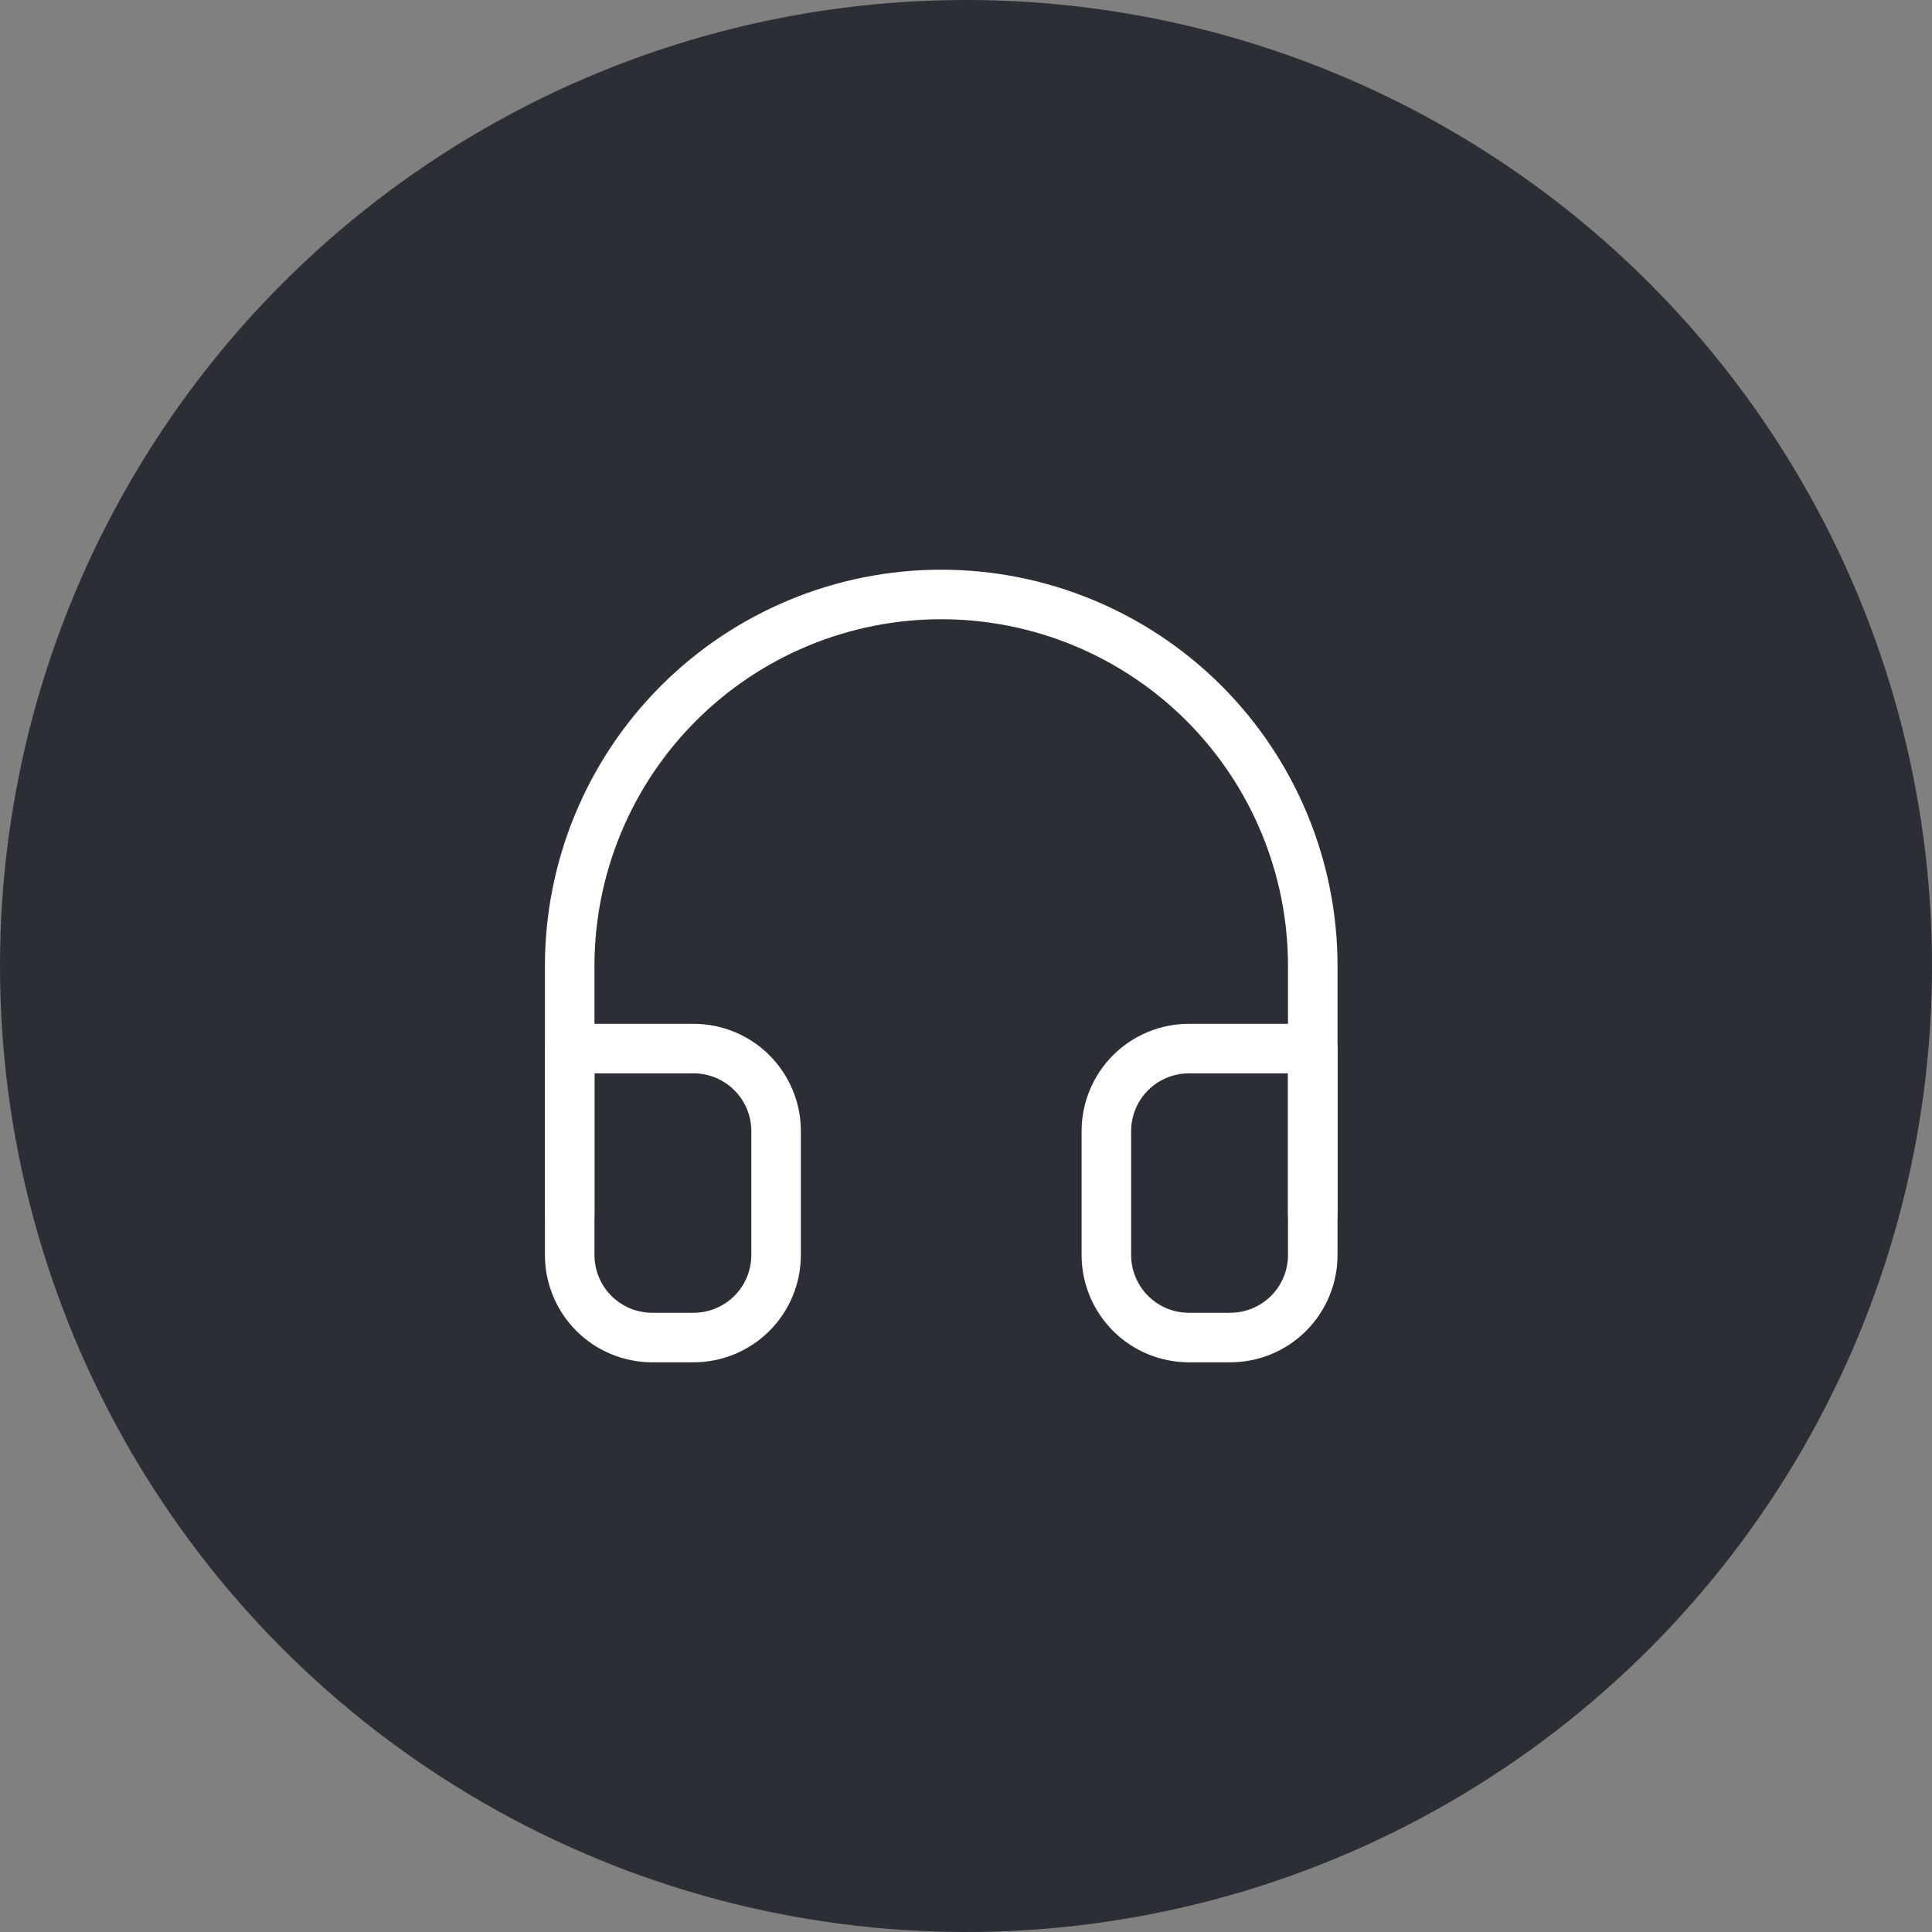 <svg width="78" height="78" viewBox="0 0 78 78" fill="none" xmlns="http://www.w3.org/2000/svg">
<rect x="0" y="0" width="78" height="78" fill="#808080" stroke="none"/>
<circle cx="39" cy="39" r="39" fill="#2C2E36"/>
<path d="M23 49V39C23 35.022 24.58 31.206 27.393 28.393C30.206 25.58 34.022 24 38 24C41.978 24 45.794 25.58 48.607 28.393C51.42 31.206 53 35.022 53 39V49" stroke="white" stroke-width="2" stroke-linecap="round" stroke-linejoin="round"/>
<path d="M53 50.667C53 51.551 52.649 52.399 52.024 53.024C51.399 53.649 50.551 54 49.667 54H48C47.116 54 46.268 53.649 45.643 53.024C45.018 52.399 44.667 51.551 44.667 50.667V45.667C44.667 44.783 45.018 43.935 45.643 43.31C46.268 42.685 47.116 42.334 48 42.334H53V50.667ZM23 50.667C23 51.551 23.351 52.399 23.976 53.024C24.601 53.649 25.449 54 26.333 54H28C28.884 54 29.732 53.649 30.357 53.024C30.982 52.399 31.333 51.551 31.333 50.667V45.667C31.333 44.783 30.982 43.935 30.357 43.31C29.732 42.685 28.884 42.334 28 42.334H23V50.667Z" stroke="white" stroke-width="2" stroke-linecap="round" stroke-linejoin="round"/>
</svg>
